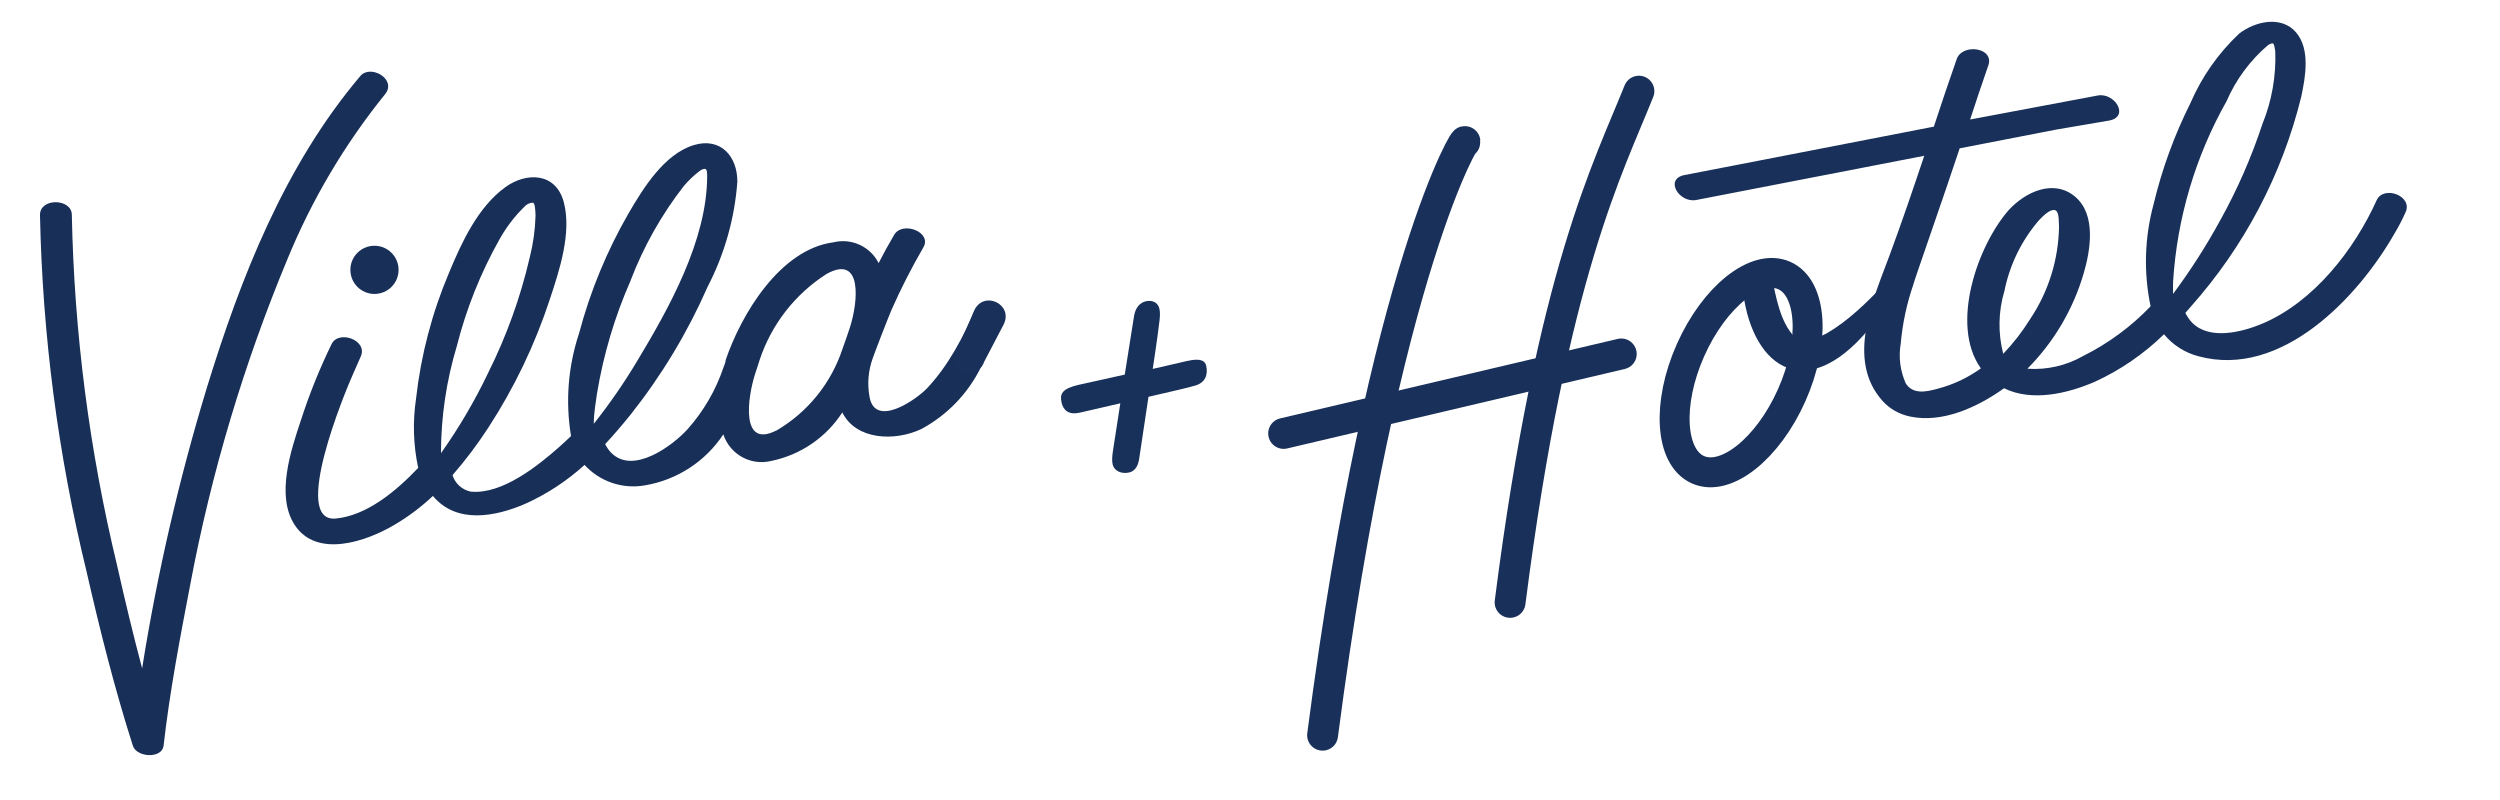 <svg xmlns="http://www.w3.org/2000/svg" viewBox="0 0 1750 560" width="1750" height="560" preserveAspectRatio="xMinYMin meet" style="width: 100%; height: 100%; transform: translate3d(0px, 0px, 0px);"><defs><clipPath id="__lottie_element_3"><rect width="1750" height="560" x="0" y="0"></rect></clipPath></defs><g clip-path="url(#__lottie_element_3)"><g transform="matrix(1.12,0,0,1.12,355.72,282)" opacity="1" style="display: none;"><g opacity="1" transform="matrix(1,0,0,1,406.257,87.064)"><path fill="rgb(25,49,90)" fill-opacity="1" d=" M390.452,-85.763 C210.494,-69.298 31.888,-40.431 -144.095,0.631 C-228.176,19.759 -311.205,41.725 -393.29,67.58 C-406.007,71.574 -396.548,86.814 -385.828,83.451 C-150.61,9.354 94.591,-36.47 339.373,-63.692 C357.135,-65.689 374.792,-67.58 392.659,-69.157 C406.007,-70.418 402.434,-86.814 390.452,-85.763z"></path></g></g><g transform="matrix(3.371,-0.778,0.778,3.371,729.513,226.752)" opacity="1" style="display: block;"><g opacity="1" transform="matrix(1,0,0,1,15.344,16.748)"><path fill="rgb(24,49,90)" fill-opacity="1" d=" M-2.379,14.314 C-3.003,15.874 -3.94,16.497 -4.953,16.497 C-6.591,16.497 -7.839,15.484 -7.839,14.158 C-7.839,13.456 -7.606,12.598 -7.137,11.428 C-7.137,11.428 -3.549,2.458 -3.549,2.458 C-3.549,2.458 -11.896,2.458 -11.896,2.458 C-14.235,2.458 -15.094,1.287 -15.094,-0.352 C-15.094,-2.145 -14.392,-3.081 -10.96,-3.081 C-8.775,-3.081 -5.109,-3.003 -1.365,-3.003 C-1.365,-3.003 3.081,-14.001 3.081,-14.001 C3.783,-15.795 4.953,-16.497 6.123,-16.497 C7.293,-16.497 8.463,-15.873 8.463,-14.391 C8.463,-13.689 8.229,-12.91 7.995,-12.208 C7.761,-11.506 6.279,-7.528 4.407,-2.848 C4.407,-2.848 11.583,-2.848 11.583,-2.848 C14.704,-2.848 15.094,-1.832 15.094,-1.053 C15.094,0.585 14.313,2.378 11.739,2.378 C10.881,2.457 6.981,2.458 2.301,2.458 C2.301,2.458 -2.379,14.314 -2.379,14.314z"></path></g></g><g transform="matrix(5.24,0,0,5.24,1163.471,9.464)" opacity="1" style="display: block;"><g opacity="1" transform="matrix(1,0,0,1,50.315,27.488)"><path fill="rgb(25,49,90)" fill-opacity="1" d=" M45.155,-2.577 C42.169,4.058 36.728,11.07 29.805,13.967 C27.15,15.073 22.815,16.179 20.493,13.812 C20.127,13.425 19.821,12.986 19.586,12.508 C19.586,12.508 20.294,11.689 20.294,11.689 C27.434,3.678 32.507,-5.958 35.069,-16.379 C35.622,-18.989 36.307,-22.726 34.361,-24.982 C32.415,-27.238 28.92,-26.465 26.774,-24.806 C23.996,-22.194 21.783,-19.04 20.271,-15.539 C18.113,-11.231 16.458,-6.689 15.339,-2.002 C14.131,2.444 13.995,7.114 14.941,11.624 C12.344,14.337 9.298,16.58 5.939,18.258 C3.678,19.552 1.083,20.146 -1.515,19.962 C2.015,16.41 4.6,12.029 6.005,7.221 C6.912,4.125 7.708,-0.653 4.833,-3.042 C1.957,-5.431 -1.803,-3.639 -4.015,-1.228 C-8.129,3.461 -11.911,14.056 -7.731,19.917 C-9.452,21.158 -11.386,22.073 -13.437,22.617 C-14.963,23.037 -16.755,23.456 -17.75,21.952 C-18.509,20.276 -18.748,18.413 -18.436,16.6 C-18.197,13.917 -17.633,11.272 -16.755,8.725 C-16.755,8.504 -12.508,-3.573 -10.562,-9.478 C-10.562,-9.478 2.311,-11.978 2.311,-11.978 C2.311,-11.978 9.433,-13.194 9.433,-13.194 C12.176,-13.725 10.141,-16.976 7.863,-16.534 C7.863,-16.534 -9.168,-13.327 -9.168,-13.327 C-8.372,-15.738 -7.576,-18.171 -6.735,-20.56 C-5.895,-22.948 -10.208,-23.546 -10.96,-21.4 C-11.992,-18.451 -13.01,-15.443 -14.012,-12.376 C-14.012,-12.376 -40.311,-7.266 -40.311,-7.266 C-40.311,-7.266 -47.301,-5.917 -47.301,-5.917 C-50.065,-5.386 -48.031,-2.135 -45.752,-2.577 C-45.752,-2.577 -15.295,-8.483 -15.295,-8.483 C-16.777,-4.06 -18.281,0.364 -19.918,4.788 C-22.081,10.634 -25.824,18.743 -20.861,24.271 C-19.887,25.355 -18.596,26.058 -17.175,26.354 C-12.928,27.238 -8.328,25.205 -4.634,22.572 C-0.896,24.408 3.837,23.28 7.487,21.71 C10.909,20.138 14.036,17.99 16.733,15.361 C17.923,16.806 19.542,17.836 21.355,18.303 C32.415,21.289 42.655,10.451 47.544,1.87 C48.079,0.978 48.56,0.054 48.981,-0.896 C50.065,-3.086 46.128,-4.59 45.155,-2.577z M-4.745,17.971 C-5.458,15.215 -5.405,12.317 -4.59,9.589 C-4.59,9.589 -4.59,9.611 -4.59,9.611 C-3.892,6.081 -2.283,2.793 0.077,0.077 C0.586,-0.454 1.493,-1.361 2.134,-1.228 C2.776,-1.095 2.643,0.276 2.709,0.984 C2.64,5.392 1.296,9.687 -1.161,13.348 C-2.192,15.009 -3.393,16.558 -4.745,17.971z M17.949,8.305 C18.482,-0.16 20.925,-8.395 25.093,-15.782 C26.345,-18.674 28.245,-21.239 30.645,-23.28 C30.933,-23.457 31.176,-23.546 31.309,-23.479 C31.441,-23.413 31.53,-22.882 31.596,-22.462 C31.72,-19.125 31.132,-15.8 29.871,-12.708 C28.412,-8.279 26.539,-3.999 24.275,0.077 C22.4,3.516 20.286,6.82 17.949,9.964 C17.927,9.353 17.928,8.808 17.949,8.305z"></path></g></g><g transform="matrix(5.24,0,0,5.24,871.767,9.774)" opacity="1" style="display: block;"><g opacity="1" transform="matrix(1,0,0,1,66.225,47.914)"><path stroke-linecap="butt" stroke-linejoin="miter" fill-opacity="0" stroke-miterlimit="10" stroke="rgb(25,49,90)" stroke-opacity="1" stroke-width="4" d=" M6.76,3.004 C3.576,10.168 -2.033,14.631 -5.766,12.972 C-9.499,11.313 -9.944,4.16 -6.76,-3.004 C-3.576,-10.169 2.032,-14.631 5.766,-12.972 C9.499,-11.313 9.944,-4.16 6.76,3.004z"></path></g><g opacity="1" transform="matrix(1,0,0,1,20.154,55.836)"><path stroke-linecap="round" stroke-linejoin="round" fill-opacity="0" stroke="rgb(25,49,90)" stroke-opacity="1" stroke-width="4.125" d=" M9.149,-38.671 C9.842,-40.512 -1.643,-22.401 -9.842,40.512"></path></g><g opacity="1" transform="matrix(1,0,0,1,43.967,44.458)"><path stroke-linecap="round" stroke-linejoin="round" fill-opacity="0" stroke="rgb(25,49,90)" stroke-opacity="1" stroke-width="4.125" d=" M8.605,-34.146 C4.575,-24.027 -2.971,-9.901 -8.605,34.146"></path></g><g opacity="1" transform="matrix(1,0,0,1,27.661,50.726)"><path stroke-linecap="round" stroke-linejoin="round" fill-opacity="0" stroke="rgb(25,49,90)" stroke-opacity="1" stroke-width="4.125" d=" M22.551,-5.309 C22.551,-5.309 -22.551,5.309 -22.551,5.309"></path></g><g opacity="1" transform="matrix(1,0,0,1,76.52,43.74)"><path fill="rgb(25,49,90)" fill-opacity="1" d=" M-6.205,-8.725 C-5.657,-5.957 -5.067,-2.525 -3.133,-0.577 C-1.928,0.479 -0.257,-0.373 1.148,-1.079 C4.01,-2.744 6.465,-5.16 8.778,-7.59 C8.778,-7.59 10.191,-6.609 10.191,-6.609 C9.011,-4.454 7.594,-2.509 5.917,-0.669 C-2.718,8.724 -9.647,2.326 -10.191,-8.389 C-10.191,-8.389 -6.205,-8.725 -6.205,-8.725z"></path></g></g><g transform="matrix(5.24,0,0,5.24,26.673,43.306)" opacity="1" style="display: block;"><g opacity="1" transform="matrix(1,0,0,1,79.187,38.211)"><path fill="rgb(24,47,88)" fill-opacity="1" d=" M47.346,-1.952 C47.106,-2.439 46.937,-2.954 46.846,-3.482 C46.839,-3.502 46.828,-3.52 46.821,-3.54 C46.714,-3.838 46.625,-4.142 46.548,-4.449 C46.356,-4.719 46.198,-5.009 46.066,-5.314 C44.406,-1.419 42.398,2.352 39.643,5.314 C38.144,6.923 32.721,10.671 31.905,6.658 C31.554,4.883 31.699,3.043 32.324,1.344 C32.567,0.617 34.396,-4.101 34.793,-5.027 C36.064,-7.902 37.492,-10.705 39.07,-13.425 C40.282,-15.475 36.27,-16.997 35.168,-15.101 C34.441,-13.867 33.757,-12.61 33.096,-11.331 C31.978,-13.542 29.485,-14.693 27.077,-14.109 C19.935,-13.183 14.732,-4.474 12.66,1.632 C12.66,1.941 12.484,2.271 12.373,2.602 C11.345,5.653 9.71,8.464 7.568,10.868 C5.561,13.072 0.315,16.975 -2.617,14.021 C-2.951,13.679 -3.226,13.284 -3.433,12.853 C-2.242,11.574 -1.096,10.23 -0.016,8.885 C4.123,3.659 7.576,-2.075 10.257,-8.178 C12.518,-12.542 13.868,-17.319 14.225,-22.221 C14.225,-25.572 12.021,-28.174 8.405,-27.094 C4.437,-25.881 1.66,-21.34 -0.302,-17.989 C-3.203,-12.961 -5.427,-7.572 -6.916,-1.962 C-8.387,2.46 -8.758,7.175 -7.996,11.773 C-8.481,12.258 -9.01,12.721 -9.539,13.206 C-12.427,15.763 -17.211,19.599 -21.378,19.202 C-22.536,18.972 -23.475,18.126 -23.825,16.997 C-22.084,14.995 -20.486,12.873 -19.041,10.648 C-15.564,5.305 -12.8,-0.467 -10.818,-6.525 C-9.539,-10.36 -7.908,-15.344 -8.944,-19.4 C-9.98,-23.456 -13.948,-23.521 -16.77,-21.471 C-20.43,-18.826 -22.612,-14.087 -24.288,-10.053 C-26.562,-4.689 -28.048,0.978 -28.697,6.769 C-29.162,9.847 -29.065,12.984 -28.41,16.027 C-31.32,19.092 -35.244,22.399 -39.432,22.795 C-45.429,23.346 -38.198,5.887 -37.074,3.396 C-36.765,2.668 -36.434,1.963 -36.104,1.191 C-35.046,-1.013 -39.036,-2.469 -39.984,-0.507 C-41.588,2.787 -42.958,6.19 -44.084,9.678 C-45.407,13.646 -47.457,19.731 -44.922,23.633 C-41.968,28.174 -35.288,25.838 -31.584,23.633 C-29.732,22.545 -28.009,21.251 -26.448,19.775 C-23.295,23.567 -18.115,22.553 -14.125,20.833 C-11.222,19.528 -8.544,17.772 -6.189,15.631 C-4.151,17.859 -1.115,18.891 1.858,18.364 C6.151,17.651 9.953,15.182 12.351,11.551 C13.227,14.224 16.013,15.772 18.744,15.102 C22.653,14.304 26.077,11.969 28.246,8.62 C30.076,12.324 35.278,12.522 38.827,10.825 C42.235,8.984 44.992,6.135 46.72,2.668 C46.72,2.668 46.902,2.406 46.902,2.406 C46.977,2.266 47.043,2.158 47.11,2.046 C47.047,1.935 46.987,1.822 46.947,1.699 C46.79,1.401 46.719,1.081 46.732,0.737 C46.732,0.737 46.732,0.665 46.732,0.665 C46.733,0.214 46.847,-0.206 47.073,-0.596 C47.093,-0.622 47.113,-0.648 47.133,-0.674 C47.142,-0.707 47.142,-0.744 47.152,-0.777 C47.198,-1.123 47.284,-1.461 47.457,-1.76 C47.42,-1.825 47.378,-1.886 47.346,-1.952z M-23.251,-0.242 C-21.994,-5.202 -20.09,-9.976 -17.586,-14.439 C-16.69,-16.064 -15.561,-17.55 -14.235,-18.848 C-13.953,-19.18 -13.546,-19.381 -13.111,-19.4 C-12.802,-19.4 -12.758,-18.386 -12.736,-17.68 C-12.785,-15.798 -13.044,-13.928 -13.507,-12.103 C-14.745,-6.758 -16.61,-1.579 -19.063,3.329 C-20.854,7.081 -22.963,10.674 -25.368,14.066 C-25.364,9.219 -24.651,4.399 -23.251,-0.242z M-4.535,6.15 C-3.674,0.917 -2.156,-4.185 -0.016,-9.038 C-0.016,-9.038 -0.016,-9.061 -0.016,-9.061 C1.708,-13.558 4.085,-17.777 7.039,-21.581 C7.688,-22.364 8.428,-23.067 9.243,-23.676 C9.508,-23.874 9.882,-23.984 10.015,-23.874 C10.147,-23.764 10.191,-23.412 10.191,-22.993 C10.191,-14.352 5.054,-5.246 0.822,1.786 C-0.92,4.694 -2.85,7.485 -4.954,10.141 C-4.954,8.686 -4.689,7.297 -4.535,6.15z M29.282,-2.799 C28.973,-1.829 28.621,-0.859 28.268,0.133 C26.743,4.754 23.574,8.653 19.362,11.089 C19.362,11.089 19.362,11.066 19.362,11.066 C14.644,13.425 15.57,6.657 16.606,3.439 C16.804,2.822 17.025,2.226 17.201,1.609 C18.778,-3.145 21.947,-7.209 26.174,-9.898 C30.957,-12.521 30.362,-6.194 29.282,-2.799z"></path></g><g opacity="1" transform="matrix(1,0,0,1,24.125,46.688)"><path fill="rgb(24,47,88)" fill-opacity="1" d=" M22.221,-42.359 C23.874,-44.387 20.216,-46.437 18.893,-44.762 C8.841,-32.88 2.955,-17.933 -1.587,-3.141 C-5.321,9.139 -8.209,21.661 -10.229,34.336 C-11.442,29.772 -12.543,25.165 -13.579,20.558 C-17.277,5.221 -19.303,-10.472 -19.62,-26.245 C-19.62,-28.45 -23.874,-28.56 -23.874,-26.245 C-23.547,-10.193 -21.464,5.775 -17.659,21.372 C-15.873,29.198 -13.911,37.024 -11.464,44.674 C-10.957,46.239 -7.584,46.437 -7.363,44.674 C-6.548,37.443 -5.159,30.235 -3.792,23.093 C-0.986,8.197 3.367,-6.366 9.193,-20.359 C12.449,-28.284 16.836,-35.694 22.221,-42.359z"></path></g><g opacity="1" transform="matrix(1,0,0,1,44.935,27.784)"><path fill="rgb(24,47,88)" fill-opacity="1" d=" M-3.219,0 C-3.219,1.778 -1.777,3.219 0.001,3.219 C1.778,3.219 3.219,1.778 3.219,0 C3.219,-1.778 1.778,-3.219 0.001,-3.219 C-1.777,-3.219 -3.219,-1.778 -3.219,0z"></path></g><g opacity="1" transform="matrix(1,0,0,1,126.004,36.565)"><path fill="rgb(25,49,90)" fill-opacity="1" d=" M-3.349,2.221 C-3.349,2.221 -0.93,-3.383 -0.93,-3.383 C0.331,-6.077 4.295,-4.191 2.997,-1.512 C2.997,-1.512 0.17,3.898 0.17,3.898 C-1.007,6.077 -4.295,4.499 -3.349,2.221z"></path></g></g></g></svg>
